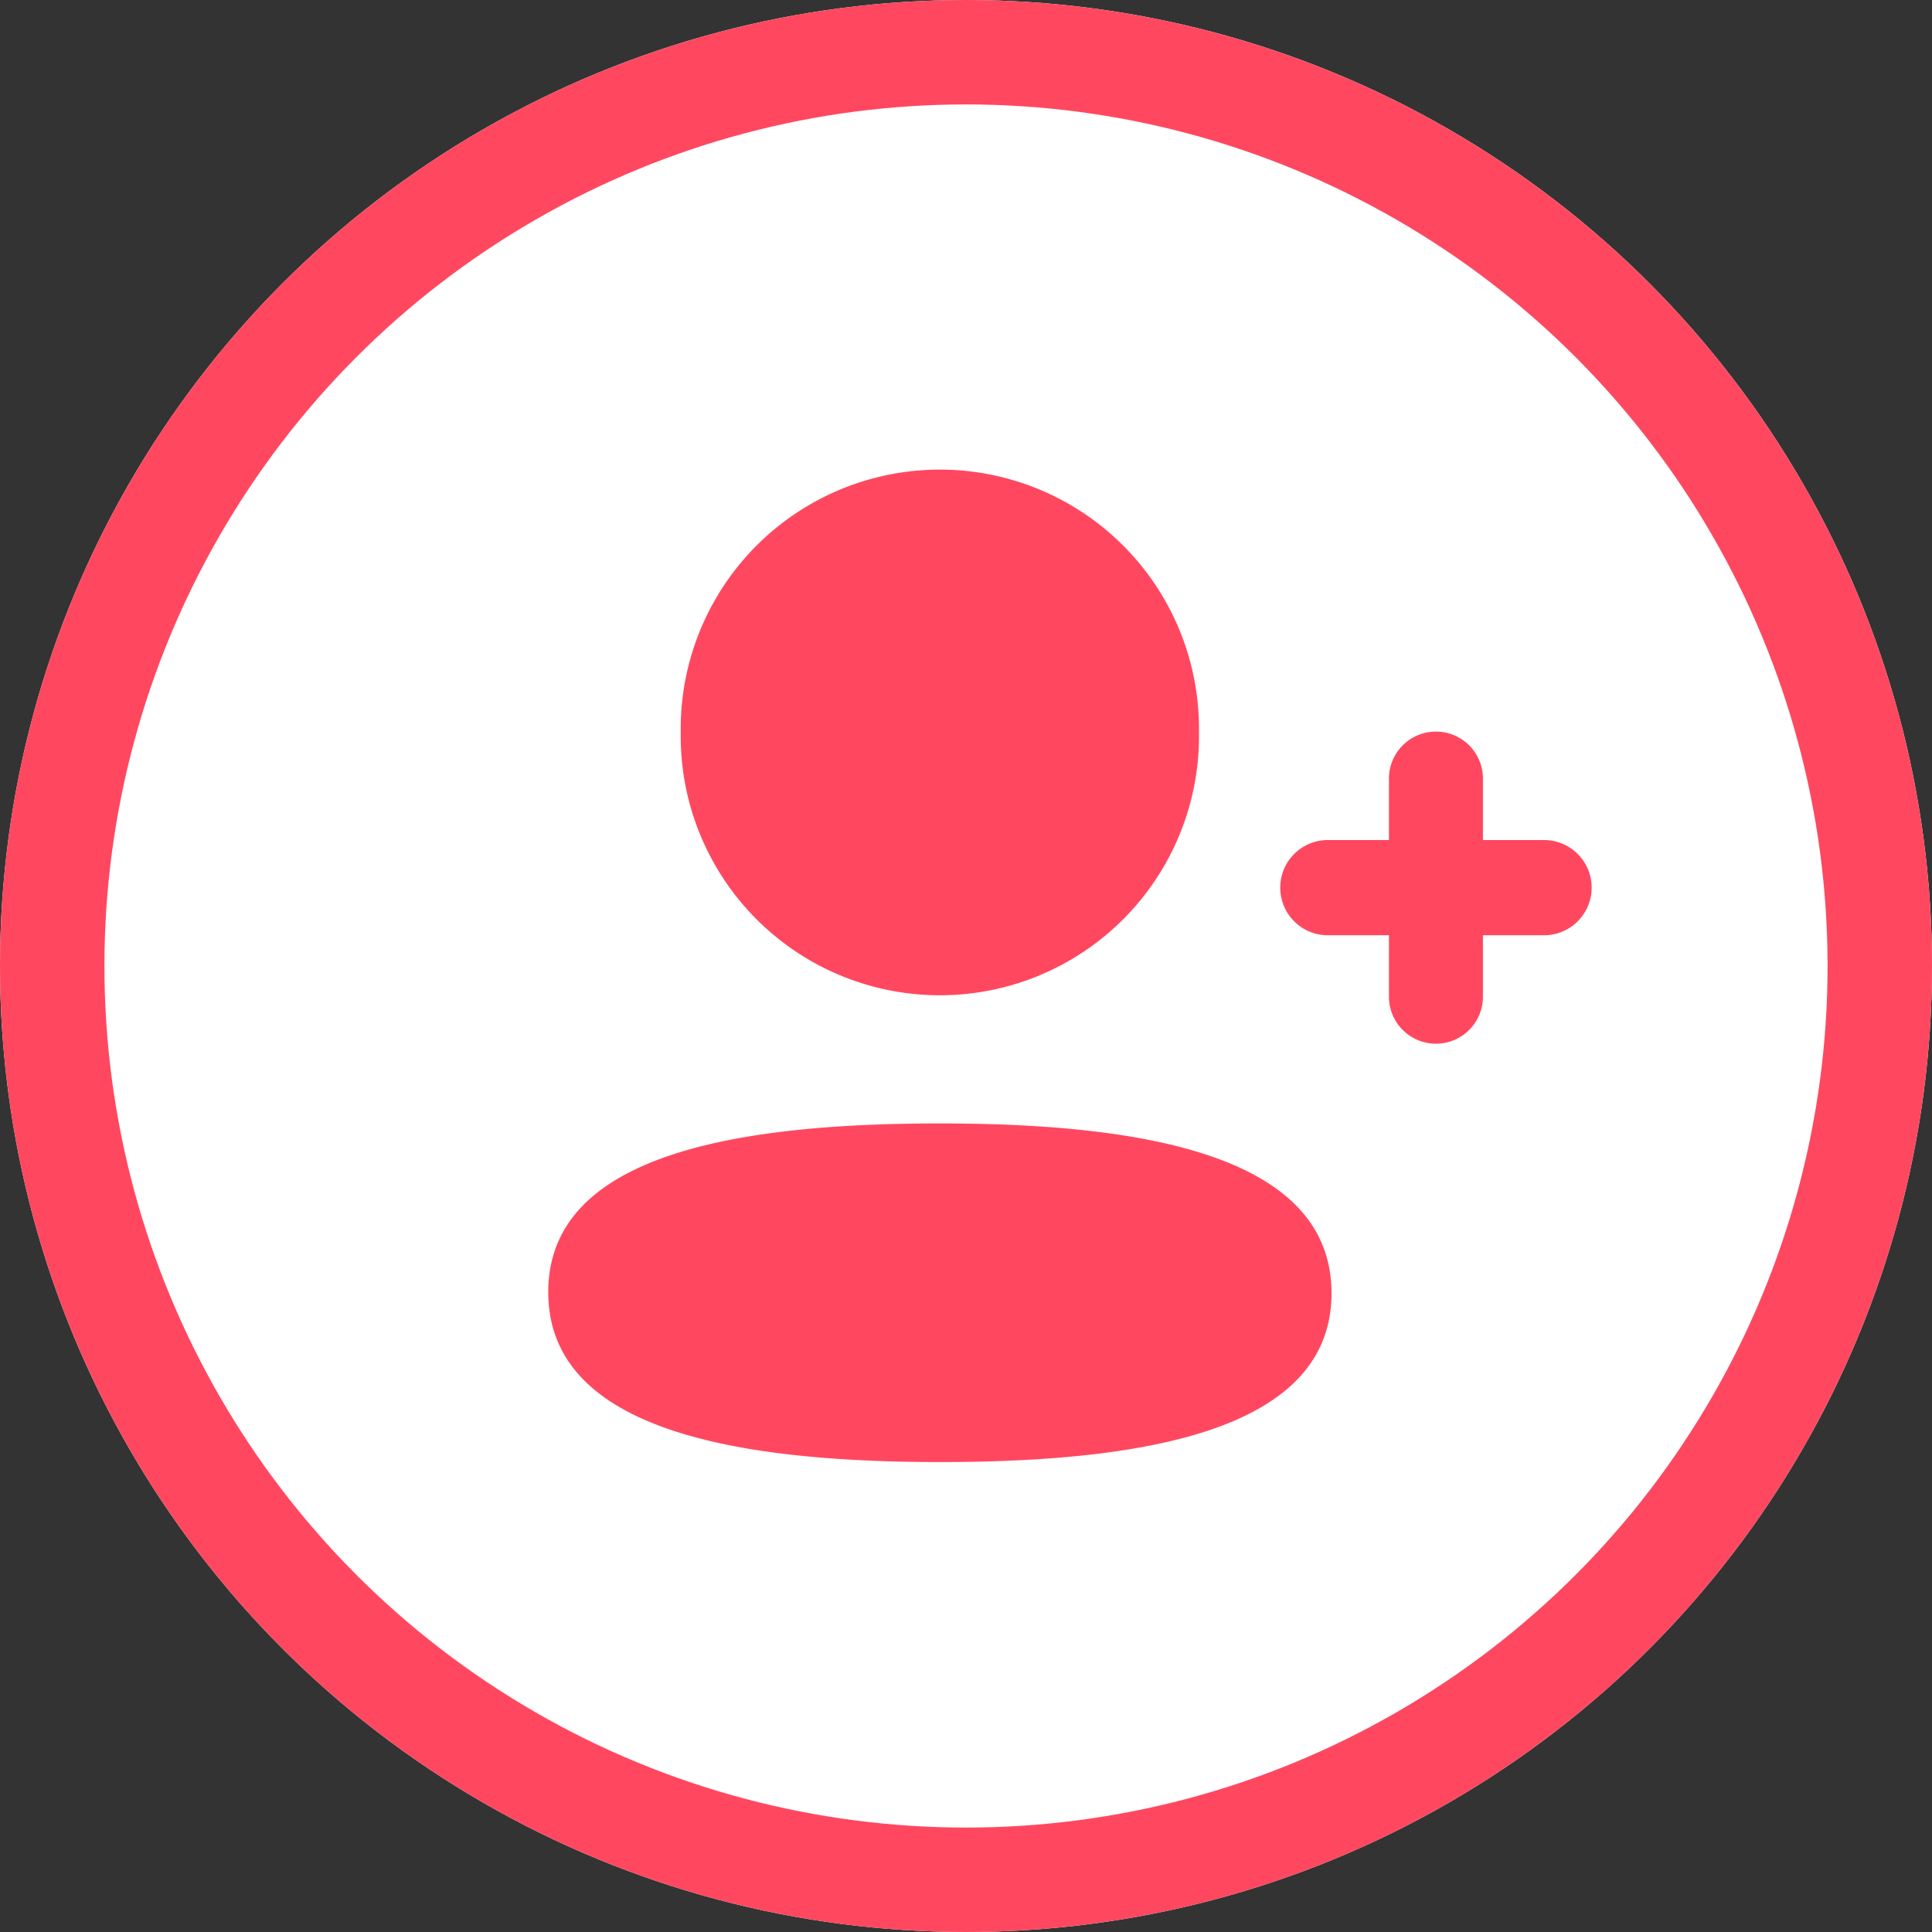 <svg xmlns="http://www.w3.org/2000/svg" width="37" height="37" viewBox="0 0 37 37"><rect x="0" y="0" width="37" height="37" fill="#333333" stroke="none"/><defs><style>.a{fill:#fff;stroke:#ff4860;stroke-width:2px;}.b{fill:#ff4860;}.c{stroke:none;}.d{fill:none;}</style></defs><g transform="translate(-36 -623)"><g class="a" transform="translate(36 623)"><circle class="c" cx="18.5" cy="18.5" r="18.5"/><circle class="d" cx="18.5" cy="18.5" r="17.5"/></g><g transform="translate(44.5 629.5)"><g transform="translate(2 2.5)"><path class="b" d="M0,15.746c0-2.585,3.454-3.231,7.5-3.231,4.067,0,7.5.669,7.5,3.253S11.545,19,7.5,19C3.434,19,0,18.329,0,15.746Zm16.1-5.658V8.911H14.9a.912.912,0,0,1,0-1.823h1.2V5.911a.9.9,0,1,1,1.8,0V7.088h1.2a.912.912,0,0,1,0,1.823H17.9v1.177a.9.9,0,1,1-1.8,0ZM2.537,5.027a4.963,4.963,0,1,1,9.925,0,4.963,4.963,0,1,1-9.925,0Z"/></g></g></g></svg>